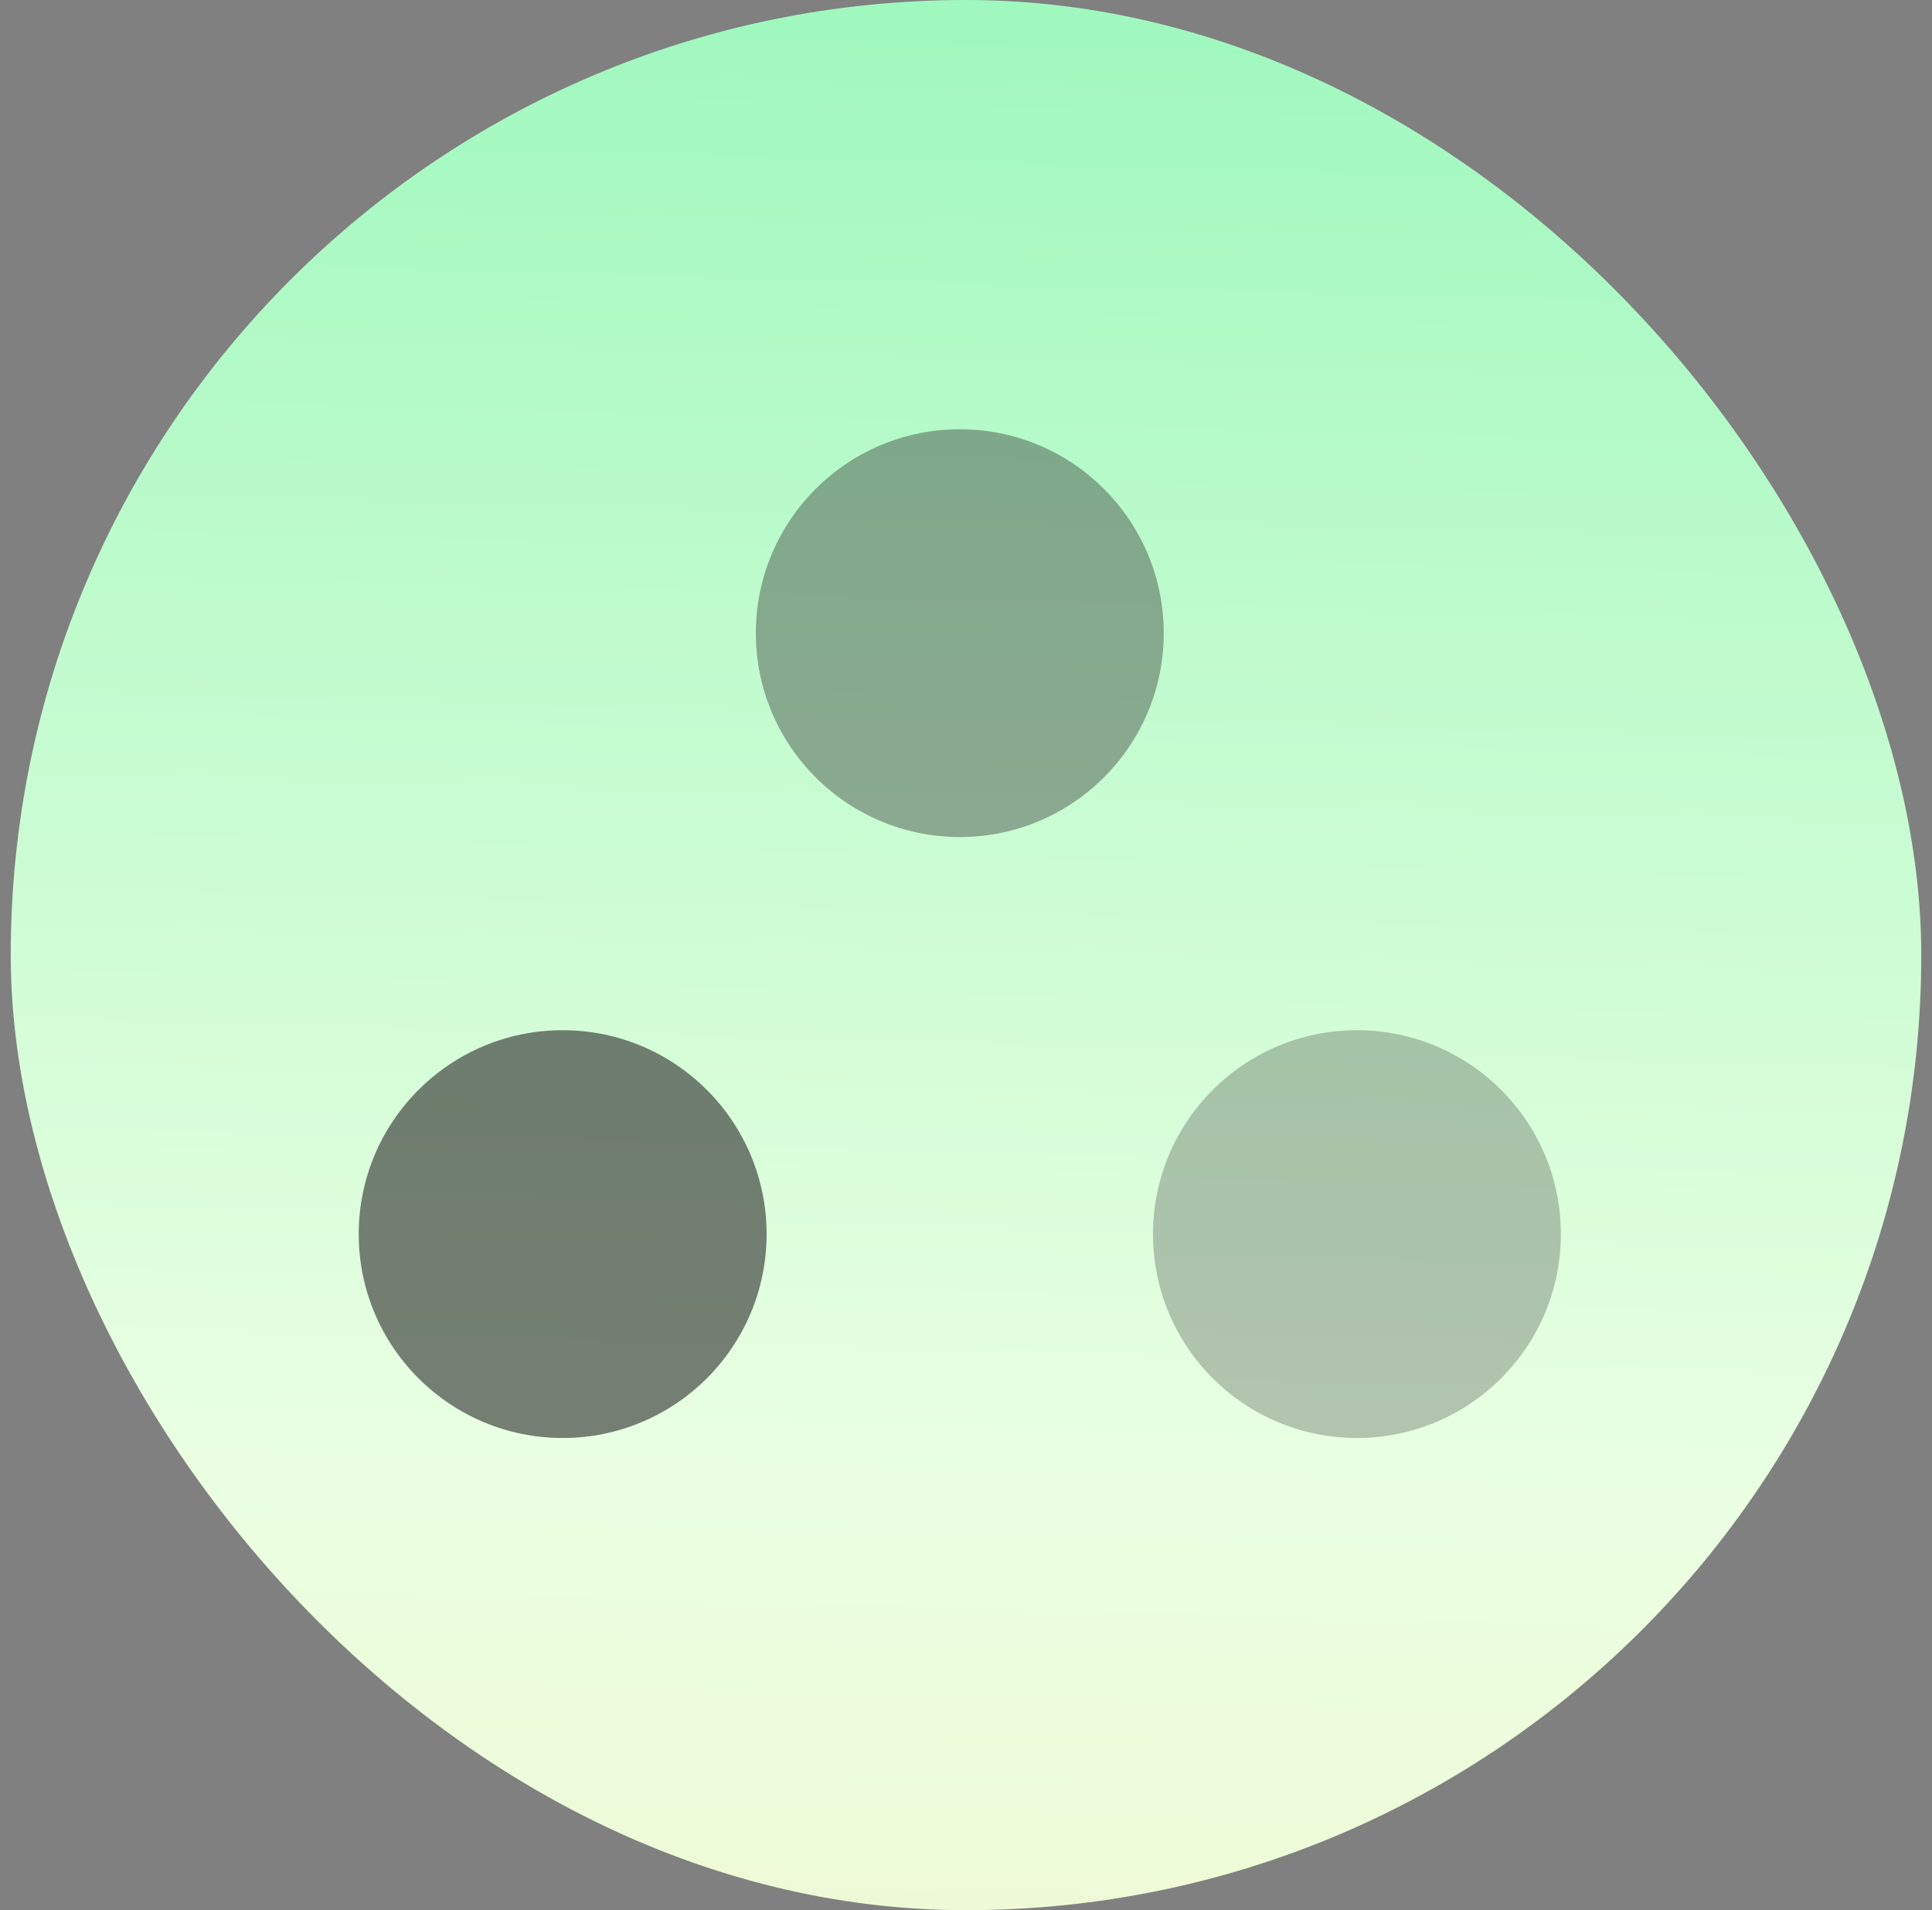 <svg width="90" height="89" viewBox="0 0 90 89" fill="none" xmlns="http://www.w3.org/2000/svg">
<rect x="0" y="0" width="90" height="89" fill="#808080" stroke="none"/>
<rect x="0.5" width="89" height="89" rx="44.5" fill="url(#paint0_linear_1509_1698)"/>
<circle cx="63.211" cy="57.5" r="9.5" transform="rotate(180 63.211 57.5)" fill="#2D2D2D" fill-opacity="0.28"/>
<circle cx="26.211" cy="57.5" r="9.5" transform="rotate(180 26.211 57.5)" fill="#2D2D2D" fill-opacity="0.61"/>
<circle cx="44.711" cy="29.5" r="9.5" transform="rotate(180 44.711 29.5)" fill="#2D2D2D" fill-opacity="0.4"/>
<defs>
<linearGradient id="paint0_linear_1509_1698" x1="51.311" y1="7.93954e-08" x2="47.501" y2="142.406" gradientUnits="userSpaceOnUse">
<stop stop-color="#9FF8BE"/>
<stop offset="0.484" stop-color="#EAFFE2"/>
<stop offset="1" stop-color="#F8EDBA"/>
</linearGradient>
</defs>
</svg>
